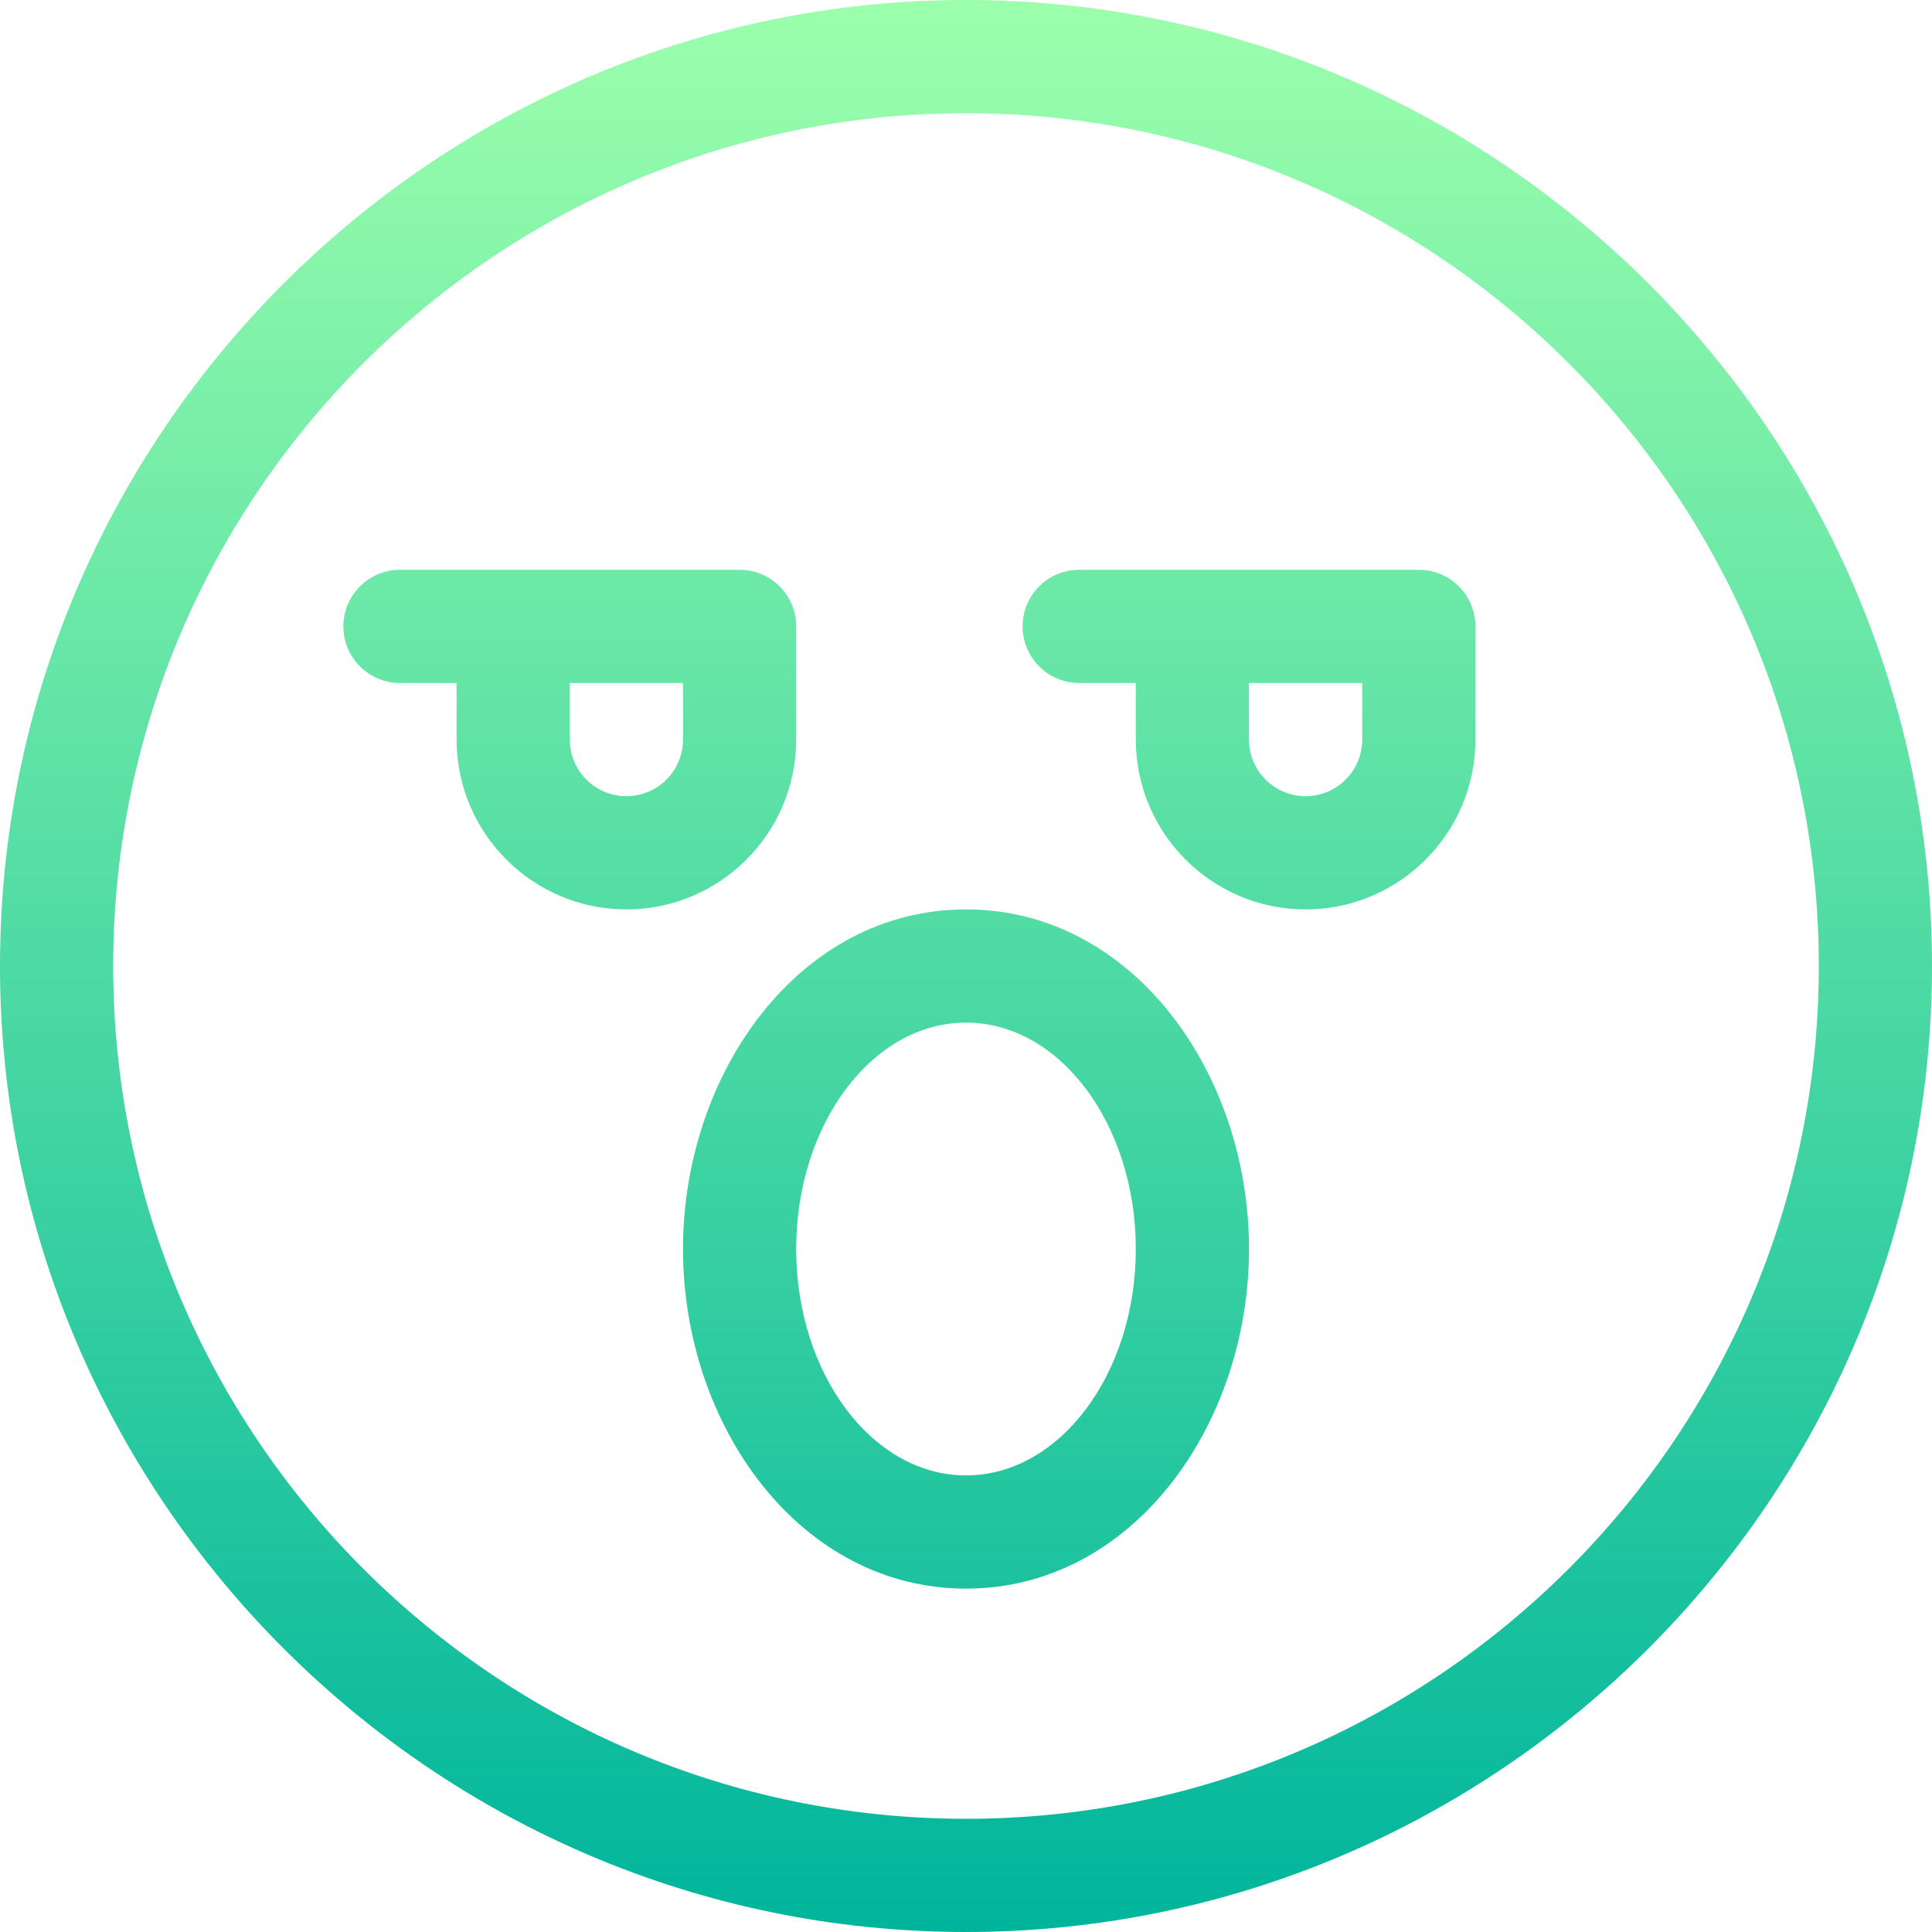 <svg id="Capa_1" enable-background="new 0 0 512 512" height="512" viewBox="0 0 512 512" width="512" xmlns="http://www.w3.org/2000/svg" xmlns:xlink="http://www.w3.org/1999/xlink"><linearGradient id="SVGID_1_" gradientUnits="userSpaceOnUse" x1="256" x2="256" y1="512" y2="0"><stop offset="0" stop-color="#00b59c"/><stop offset="1" stop-color="#9cffac"/></linearGradient><g><g><g><path d="m211 196v-30c0-8.284-6.716-15-15-15-10.534 0-75.727 0-90 0-8.284 0-15 6.716-15 15s6.716 15 15 15h15v15c0 24.813 20.187 45 45 45s45-20.187 45-45zm-30 0c0 8.271-6.729 15-15 15s-15-6.729-15-15v-15h30zm75 45c-44.251 0-75 43.437-75 90 0 46.834 30.977 90 75 90 44.251 0 75-43.437 75-90 0-46.834-30.977-90-75-90zm0 150c-24.813 0-45-26.916-45-60s20.187-60 45-60 45 26.916 45 60-20.187 60-45 60zm0-391c-140.959 0-256 115.049-256 256 0 140.96 115.049 256 256 256 140.959 0 256-115.049 256-256 0-140.96-115.049-256-256-256zm0 482c-124.617 0-226-101.383-226-226s101.383-226 226-226 226 101.383 226 226-101.383 226-226 226zm120-331c-10.534 0-75.727 0-90 0-8.284 0-15 6.716-15 15s6.716 15 15 15h15v15c0 24.813 20.187 45 45 45s45-20.187 45-45v-30c0-8.284-6.716-15-15-15zm-15 45c0 8.271-6.729 15-15 15s-15-6.729-15-15v-15h30z" fill="url(#SVGID_1_)"/></g></g></g></svg>